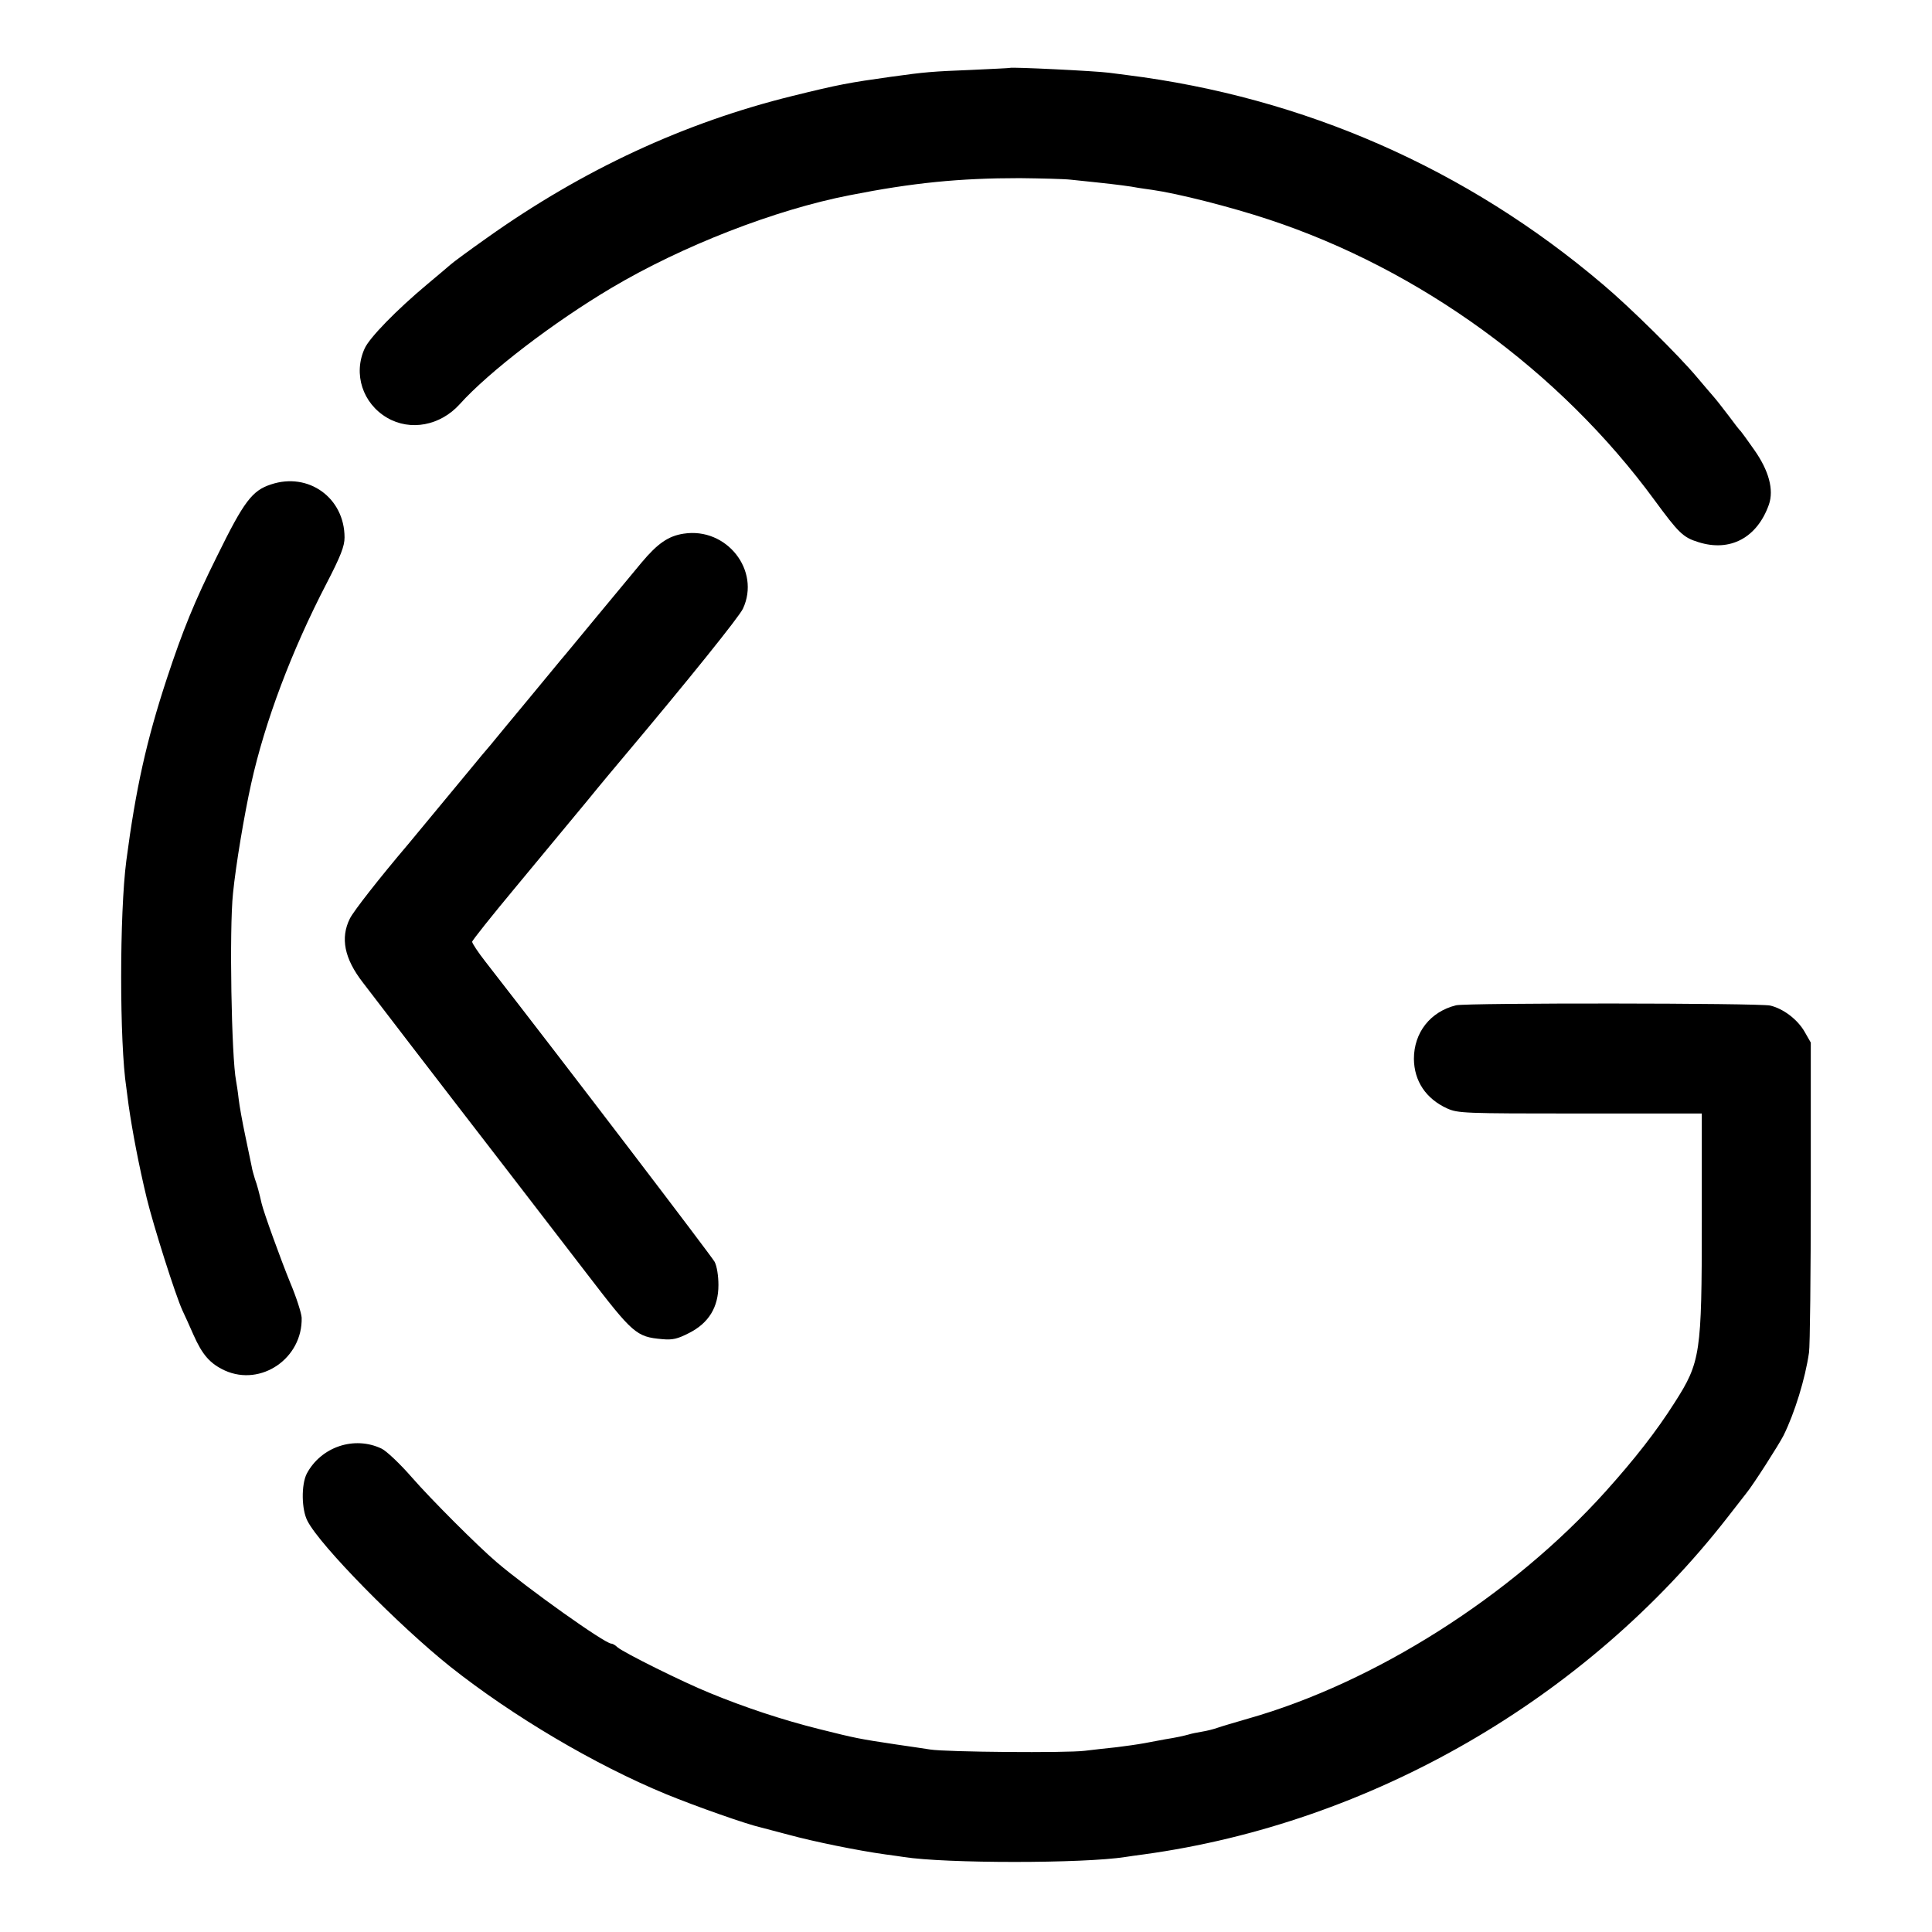 <?xml version="1.0" standalone="no"?>
<!DOCTYPE svg PUBLIC "-//W3C//DTD SVG 20010904//EN"
 "http://www.w3.org/TR/2001/REC-SVG-20010904/DTD/svg10.dtd">
<svg version="1.0" xmlns="http://www.w3.org/2000/svg"
 width="757pt" height="757pt" viewBox="0 0 757 757"
 preserveAspectRatio="xMidYMid meet">
<g transform="translate(0,757) scale(0.1,-0.1)"
fill="#000000" stroke="none">
<path d="M3957 7304 c-1 -1 -69 -4 -152 -8 -151 -6 -179 -8 -315 -27 -164 -23
-203 -30 -385 -75 -422 -104 -820 -288 -1197 -556 -68 -48 -132 -95 -143 -105
-11 -10 -52 -44 -90 -76 -122 -102 -227 -210 -246 -252 -46 -100 -8 -216 88
-272 91 -53 208 -31 284 53 115 128 369 322 595 456 276 164 640 306 933 363
248 49 430 67 666 67 83 -1 173 -3 200 -6 28 -3 75 -8 105 -11 75 -8 130 -15
160 -21 14 -2 39 -6 55 -8 99 -14 305 -66 456 -116 594 -196 1142 -595 1512
-1100 94 -128 112 -146 171 -164 125 -40 231 17 277 147 20 58 0 133 -58 215
-26 37 -49 69 -52 72 -4 3 -25 30 -47 60 -23 30 -50 65 -60 76 -11 12 -39 46
-64 75 -70 84 -265 277 -370 365 -533 453 -1171 733 -1865 820 -22 3 -54 7
-70 9 -53 7 -383 23 -388 19z"/>
<path d="M1062 5672 c-74 -24 -106 -66 -212 -282 -88 -177 -134 -290 -196
-478 -80 -243 -122 -432 -159 -714 -27 -207 -27 -714 0 -890 2 -13 6 -44 9
-69 15 -104 40 -235 71 -364 26 -107 112 -379 140 -440 8 -16 27 -59 43 -95
35 -79 65 -113 123 -140 142 -64 305 48 301 207 -1 18 -21 81 -46 140 -37 91
-103 273 -111 308 -9 40 -18 74 -26 95 -4 14 -11 36 -13 50 -3 14 -14 68 -25
120 -11 52 -23 118 -26 145 -3 28 -8 59 -10 70 -18 91 -27 595 -12 735 11 111
44 307 71 429 54 244 159 522 295 784 56 108 71 147 71 181 0 155 -141 257
-288 208z"/>
<path d="M2679 5479 c-60 -9 -102 -38 -165 -113 -28 -34 -106 -128 -175 -211
-68 -82 -131 -159 -141 -170 -9 -11 -67 -81 -128 -155 -62 -74 -128 -155 -148
-179 -21 -24 -48 -57 -62 -74 -96 -116 -245 -296 -260 -314 -113 -133 -214
-262 -229 -292 -38 -76 -22 -157 51 -251 19 -25 102 -133 184 -240 82 -107
257 -334 389 -505 131 -170 268 -348 304 -395 181 -236 194 -248 295 -257 42
-4 61 1 106 24 77 39 115 101 115 188 0 36 -6 74 -15 91 -12 22 -578 765 -898
1176 -29 37 -52 72 -52 78 0 5 78 103 173 217 95 115 219 264 276 333 56 69
120 145 141 170 260 309 456 553 471 585 70 150 -64 320 -232 294z"/>
<path d="M5705 3631 c-101 -25 -165 -107 -165 -210 1 -87 47 -156 130 -194 43
-19 63 -20 521 -20 l477 0 0 -423 c0 -518 -5 -551 -106 -709 -71 -112 -156
-221 -271 -349 -368 -409 -904 -749 -1401 -890 -52 -15 -106 -31 -120 -36 -14
-5 -41 -12 -60 -15 -19 -3 -43 -8 -52 -11 -18 -5 -48 -12 -93 -19 -16 -3 -52
-10 -80 -15 -27 -5 -77 -12 -110 -16 -33 -3 -89 -10 -125 -14 -72 -9 -542 -5
-605 5 -22 3 -83 13 -135 20 -146 22 -156 24 -300 60 -144 36 -292 85 -430
142 -104 42 -339 159 -361 179 -8 8 -19 14 -24 14 -25 0 -327 215 -449 319
-75 64 -256 245 -332 332 -46 53 -100 104 -119 113 -107 51 -237 7 -293 -98
-22 -43 -21 -141 3 -186 50 -97 357 -409 560 -571 245 -194 566 -384 845 -499
117 -48 316 -118 370 -130 19 -5 69 -18 110 -29 99 -27 271 -62 379 -77 25 -3
57 -8 71 -10 164 -26 706 -26 870 0 14 2 46 7 71 10 890 122 1733 608 2288
1321 34 44 68 87 74 95 27 33 126 188 145 225 44 89 85 222 100 325 4 25 7
308 7 630 l0 585 -24 42 c-28 49 -84 91 -135 103 -44 10 -1190 11 -1231 1z"/>
</g>
</svg>
